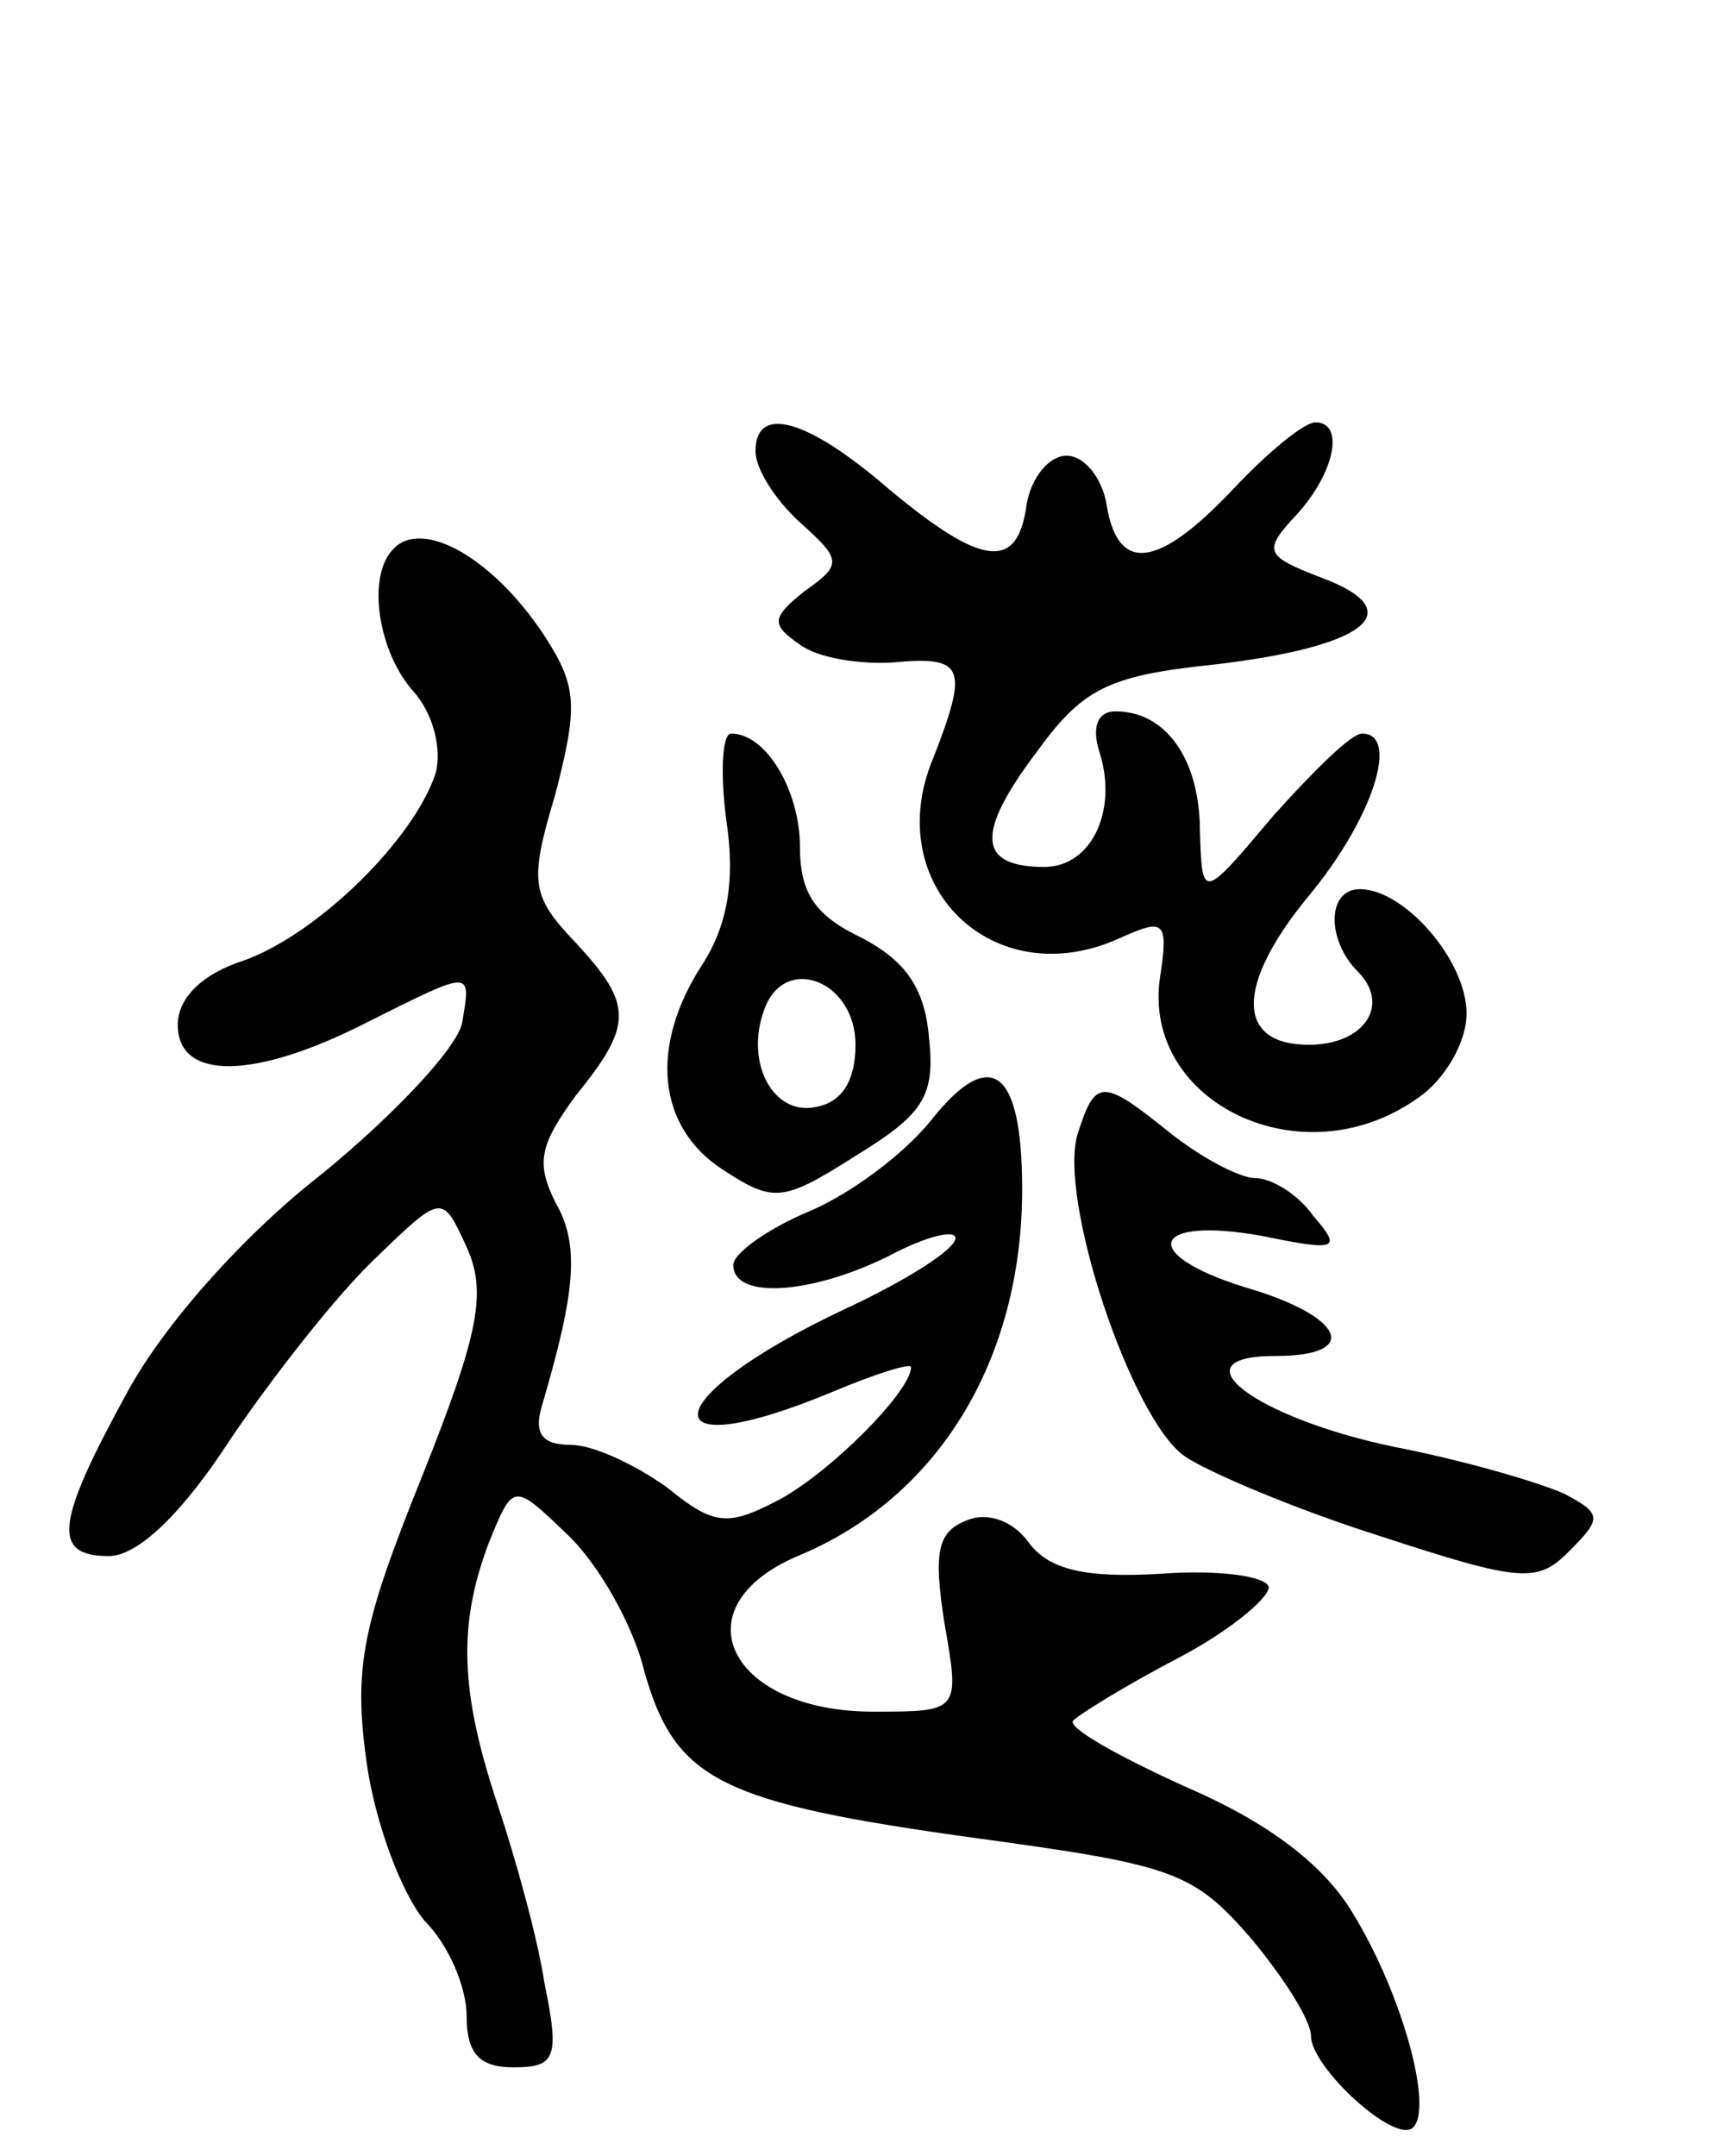 <svg version="1.0" xmlns="http://www.w3.org/2000/svg"
 width="77pt" height="97pt" viewBox="0 0 77 97"
 preserveAspectRatio="xMidYMid meet">
<g transform="translate(0,97) scale(0.1,-0.1)"
fill="#000000" stroke="none">
<path d="M340 767 c0 -8 9 -22 20 -32 19 -17 19 -19 2 -31 -15 -12 -15 -15 -2
-24 8 -6 27 -9 42 -8 32 3 34 -2 18 -43 -24 -57 27 -107 84 -81 20 9 22 8 18
-18 -8 -56 64 -91 116 -54 12 8 22 25 22 38 0 24 -28 56 -48 56 -15 0 -15 -23
-1 -37 15 -15 3 -33 -22 -33 -33 0 -33 27 0 67 29 35 41 73 24 73 -5 0 -22
-17 -40 -37 -32 -38 -32 -38 -33 -7 0 32 -15 54 -38 54 -8 0 -11 -7 -7 -19 8
-26 -4 -51 -25 -51 -30 0 -31 15 -4 51 21 29 32 35 80 40 69 8 89 24 49 39
-26 10 -27 12 -11 29 17 19 21 41 8 41 -5 0 -21 -13 -37 -30 -34 -36 -52 -38
-57 -7 -2 12 -10 22 -18 22 -8 0 -16 -10 -18 -22 -4 -30 -20 -28 -62 7 -37 32
-60 38 -60 17z"/>
<path d="M177 723 c-12 -12 -7 -46 9 -64 9 -10 13 -26 10 -37 -10 -30 -53 -72
-86 -84 -19 -6 -30 -17 -30 -29 0 -25 34 -25 85 1 48 24 47 24 43 0 -2 -11
-30 -41 -63 -68 -36 -28 -71 -68 -87 -97 -33 -60 -35 -75 -9 -75 13 0 33 19
55 53 19 28 48 65 65 81 30 29 30 29 41 5 9 -20 6 -38 -20 -103 -27 -67 -31
-86 -25 -129 4 -28 16 -59 26 -71 11 -11 19 -30 19 -43 0 -17 6 -23 21 -23 19
0 21 4 14 38 -3 20 -13 56 -21 80 -17 51 -18 81 -4 118 11 27 11 27 35 4 14
-13 30 -41 35 -62 14 -49 34 -59 150 -75 88 -12 97 -15 123 -45 15 -18 27 -37
27 -44 0 -14 38 -49 46 -41 9 9 -5 60 -27 96 -13 22 -38 41 -75 57 -31 14 -54
27 -51 30 3 3 24 16 47 28 23 12 41 27 41 32 -1 5 -23 8 -49 6 -34 -2 -50 2
-59 14 -7 10 -19 14 -28 10 -13 -5 -15 -14 -10 -46 7 -40 7 -40 -32 -40 -65 0
-88 47 -34 70 63 26 101 88 101 165 0 54 -14 65 -41 31 -12 -15 -36 -33 -55
-41 -19 -8 -34 -19 -34 -24 0 -16 36 -13 70 4 17 9 30 12 30 8 0 -5 -22 -19
-50 -32 -85 -40 -89 -72 -5 -37 19 8 35 13 35 11 0 -11 -37 -48 -60 -60 -23
-12 -29 -11 -50 6 -14 10 -33 19 -43 19 -13 0 -17 5 -13 18 15 51 17 72 6 91
-9 18 -7 26 9 48 26 32 26 41 0 69 -20 21 -21 27 -9 67 10 39 10 48 -5 71 -23
35 -55 53 -68 39z"/>
<path d="M327 600 c4 -27 0 -47 -11 -64 -24 -37 -20 -73 9 -92 23 -15 27 -15
60 6 31 19 36 27 33 54 -2 22 -11 34 -30 44 -21 10 -28 20 -28 41 0 25 -15 51
-31 51 -4 0 -5 -18 -2 -40z m58 -100 c0 -16 -6 -26 -18 -28 -19 -4 -32 20 -23
44 9 25 41 13 41 -16z"/>
<path d="M485 460 c-9 -29 24 -128 48 -145 10 -7 50 -24 88 -36 64 -21 71 -21
85 -7 15 15 15 17 -2 26 -11 5 -45 15 -76 21 -63 13 -100 41 -54 41 39 0 31
18 -14 31 -48 15 -42 32 8 23 34 -7 36 -6 23 9 -7 10 -19 17 -26 17 -7 0 -24
9 -38 20 -31 25 -34 25 -42 0z"/>
</g>
</svg>
